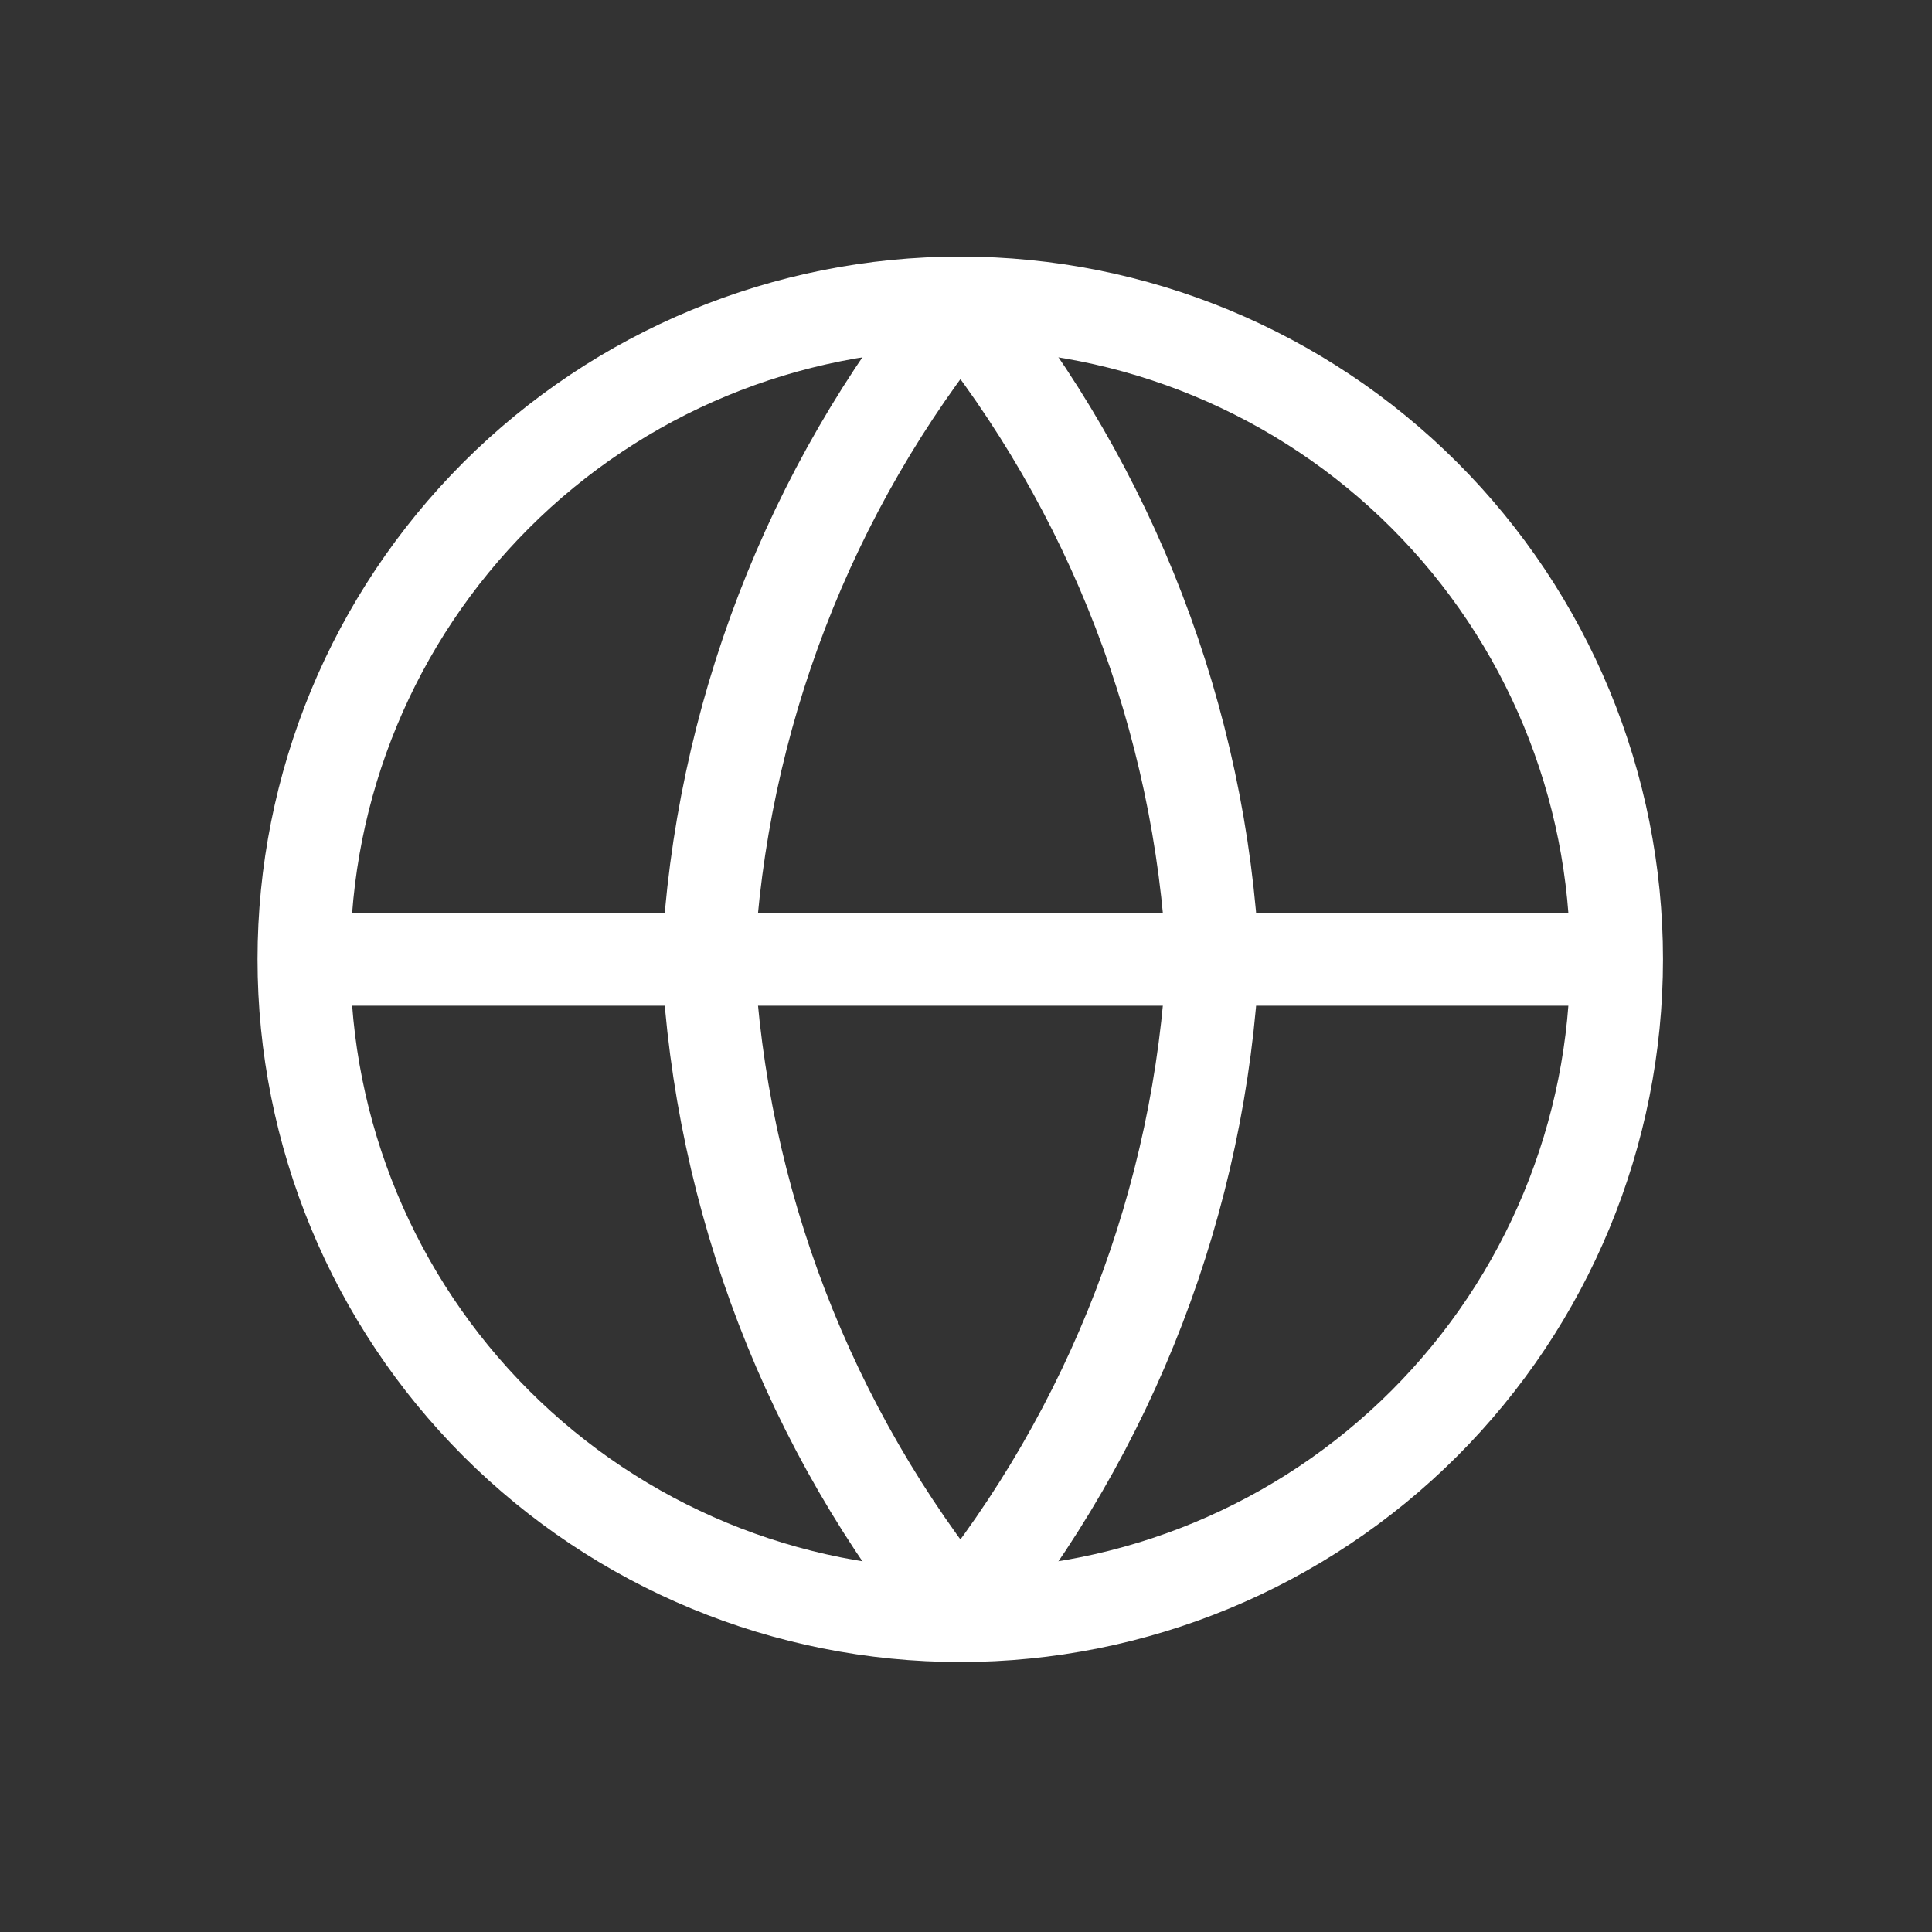<svg width="141" height="141" viewBox="0 0 141 141" fill="none" xmlns="http://www.w3.org/2000/svg">
<rect x="0" y="0" width="141" height="141" fill="#333333" stroke="none"/>
<path d="M117.979 70.011C117.979 82.715 112.933 94.897 103.95 103.88C94.968 112.863 82.785 117.909 70.082 117.909C57.378 117.909 45.195 112.863 36.213 103.88C27.23 94.897 22.184 82.715 22.184 70.011M117.979 70.011C117.979 57.308 112.933 45.125 103.95 36.142C94.968 27.16 82.785 22.113 70.082 22.113C57.378 22.113 45.195 27.16 36.213 36.142C27.23 45.125 22.184 57.308 22.184 70.011M117.979 70.011H22.184" stroke="white" stroke-width="6.776" stroke-linecap="round" stroke-linejoin="round"/>
<path d="M88.516 70.011C87.612 87.527 81.16 104.301 70.094 117.909C59.028 104.301 52.577 87.527 51.672 70.011C52.577 52.495 59.028 35.721 70.094 22.113C81.16 35.721 87.612 52.495 88.516 70.011Z" stroke="white" stroke-width="6.776" stroke-linecap="round" stroke-linejoin="round"/>
</svg>
